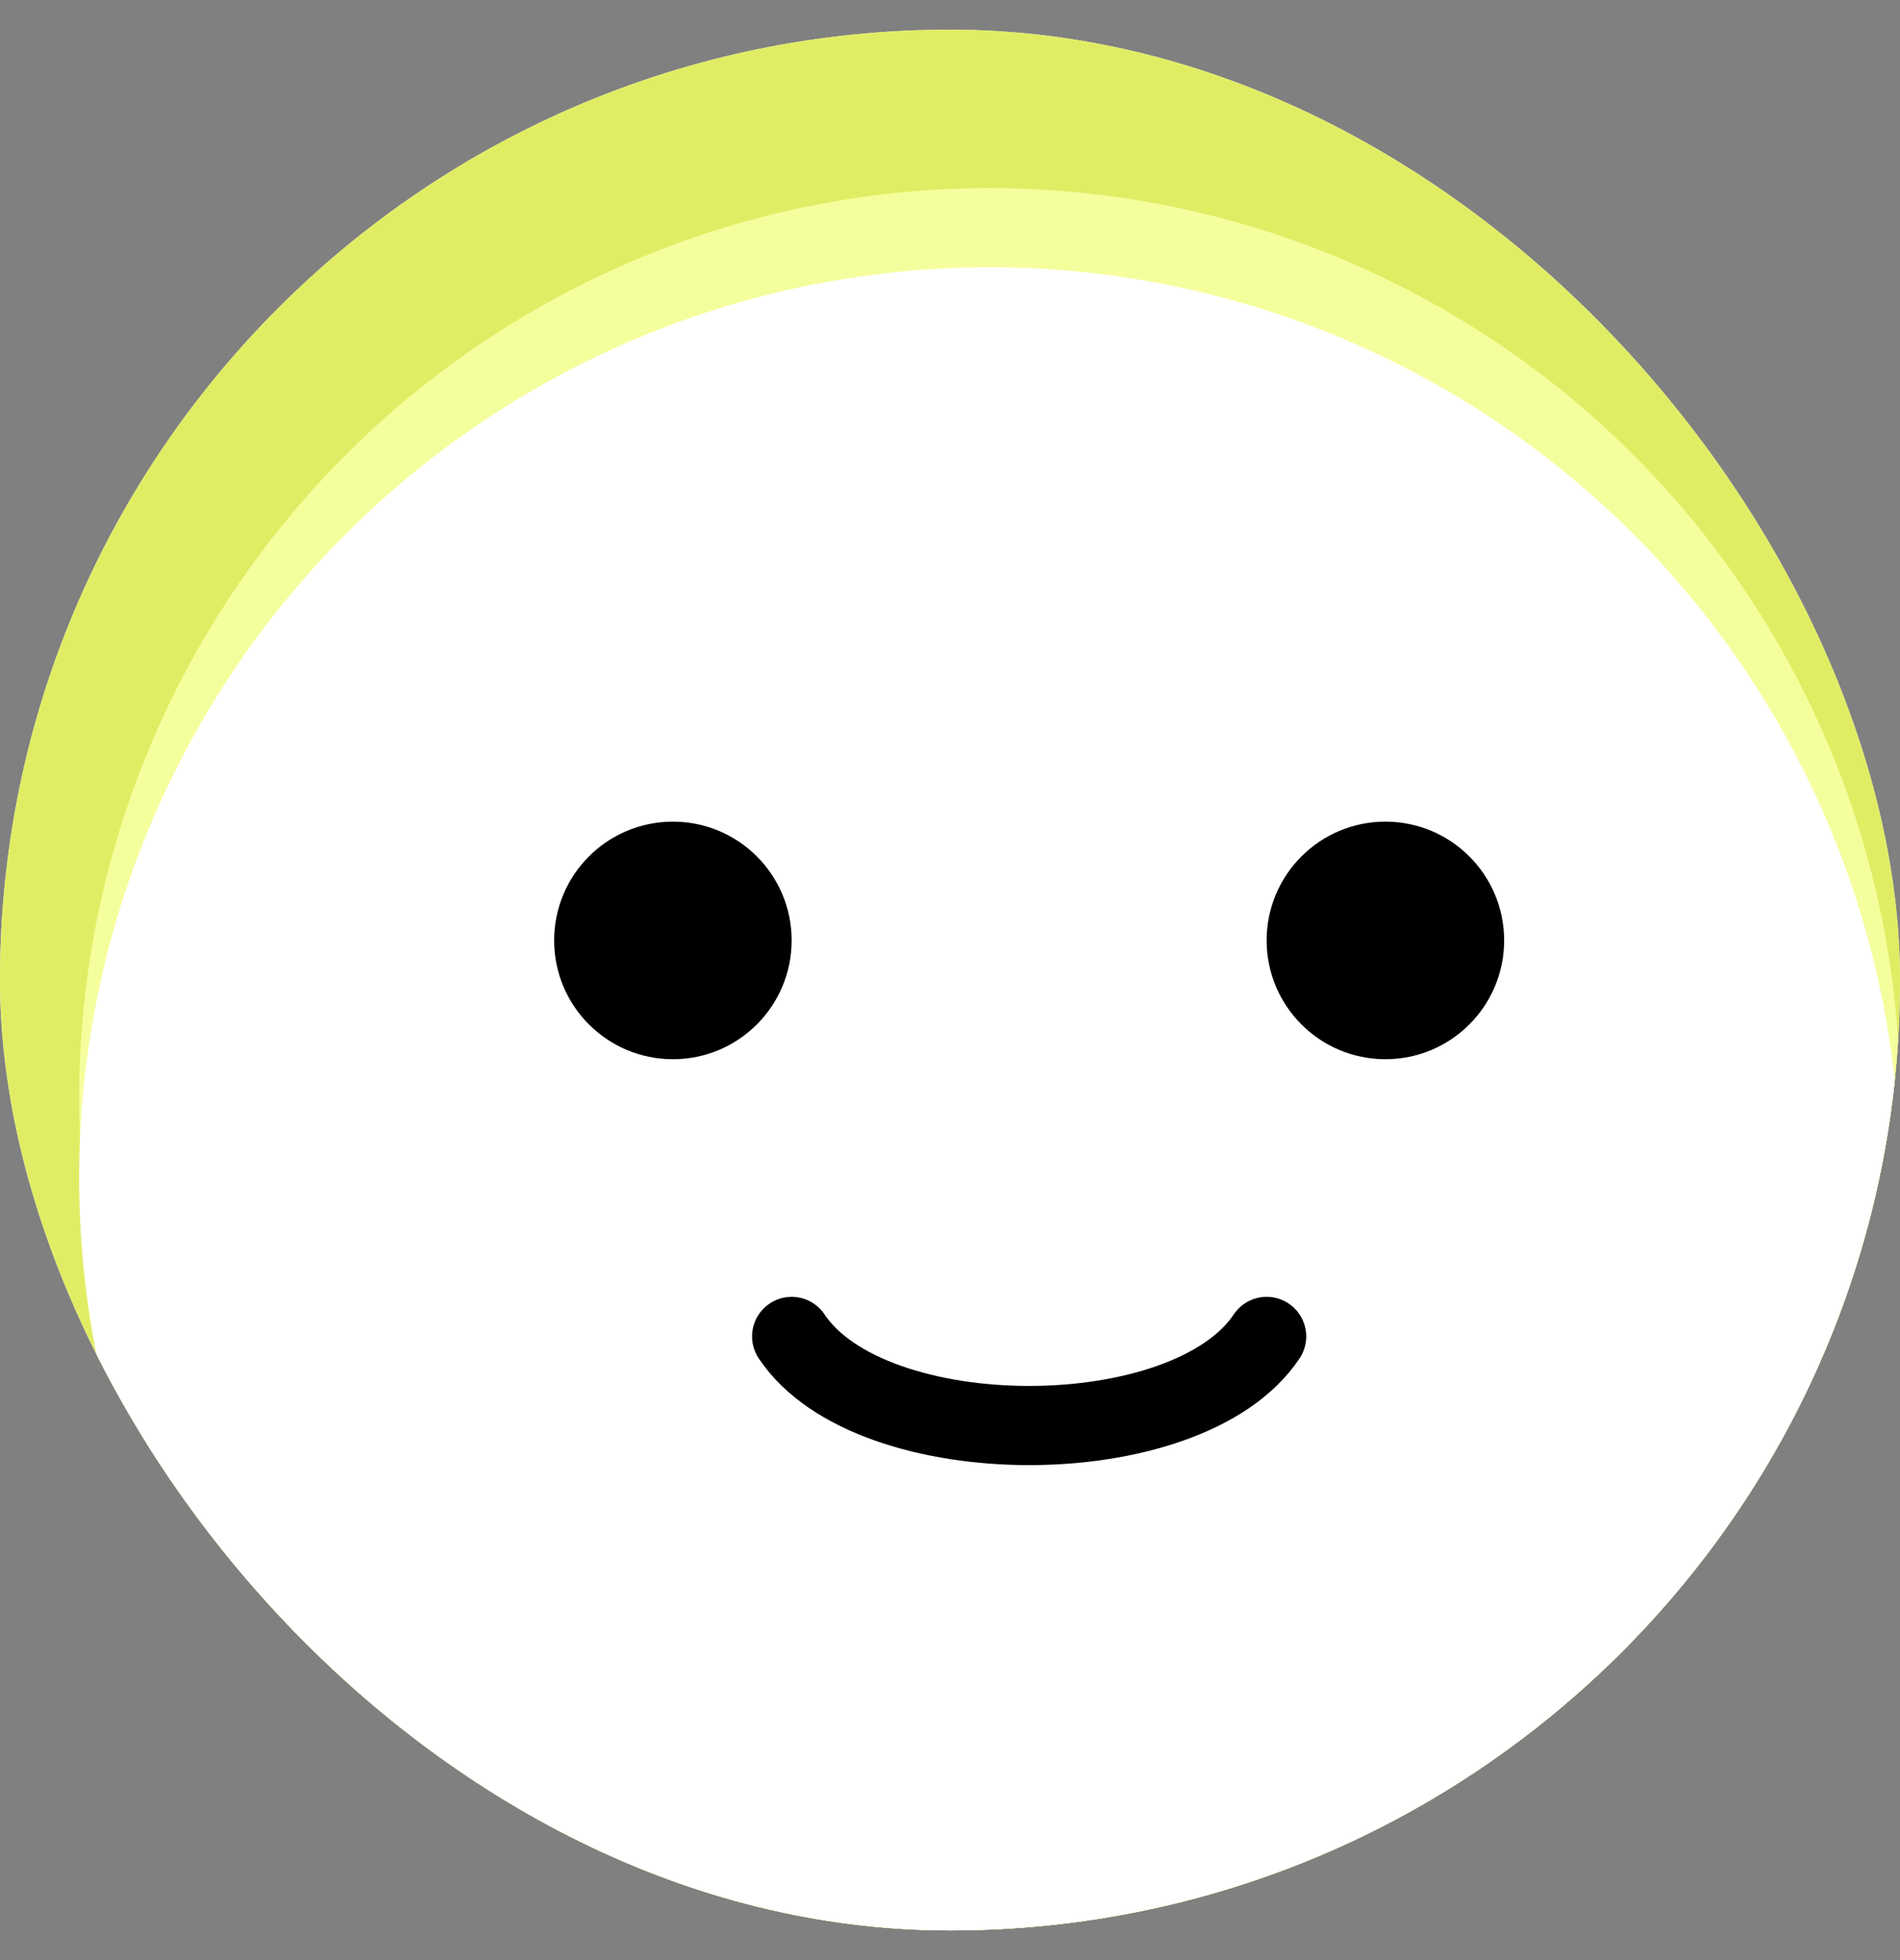 <svg width="32" height="33" viewBox="0 0 32 33" fill="none" xmlns="http://www.w3.org/2000/svg">
<rect x="0" y="0" width="32" height="33" fill="#808080" stroke="none"/>
<g clip-path="url(#clip0_3108_16879)">
<rect y="0.5" width="32" height="32" rx="16" fill="white"/>
<rect y="0.5" width="32" height="32" rx="16" fill="#E0ED64"/>
<circle cx="16.666" cy="18.5" r="15.333" fill="#F5FE9D"/>
<circle cx="16.666" cy="19.833" r="15.333" fill="white"/>
<circle cx="11.333" cy="15.833" r="2" fill="black"/>
<circle cx="23.333" cy="15.833" r="2" fill="black"/>
<path d="M13.333 22.5C14.666 24.5 20 24.5 21.333 22.5" stroke="black" stroke-width="1.333" stroke-linecap="round"/>
</g>
<defs>
<clipPath id="clip0_3108_16879">
<rect y="0.5" width="32" height="32" rx="16" fill="white"/>
</clipPath>
</defs>
</svg>
